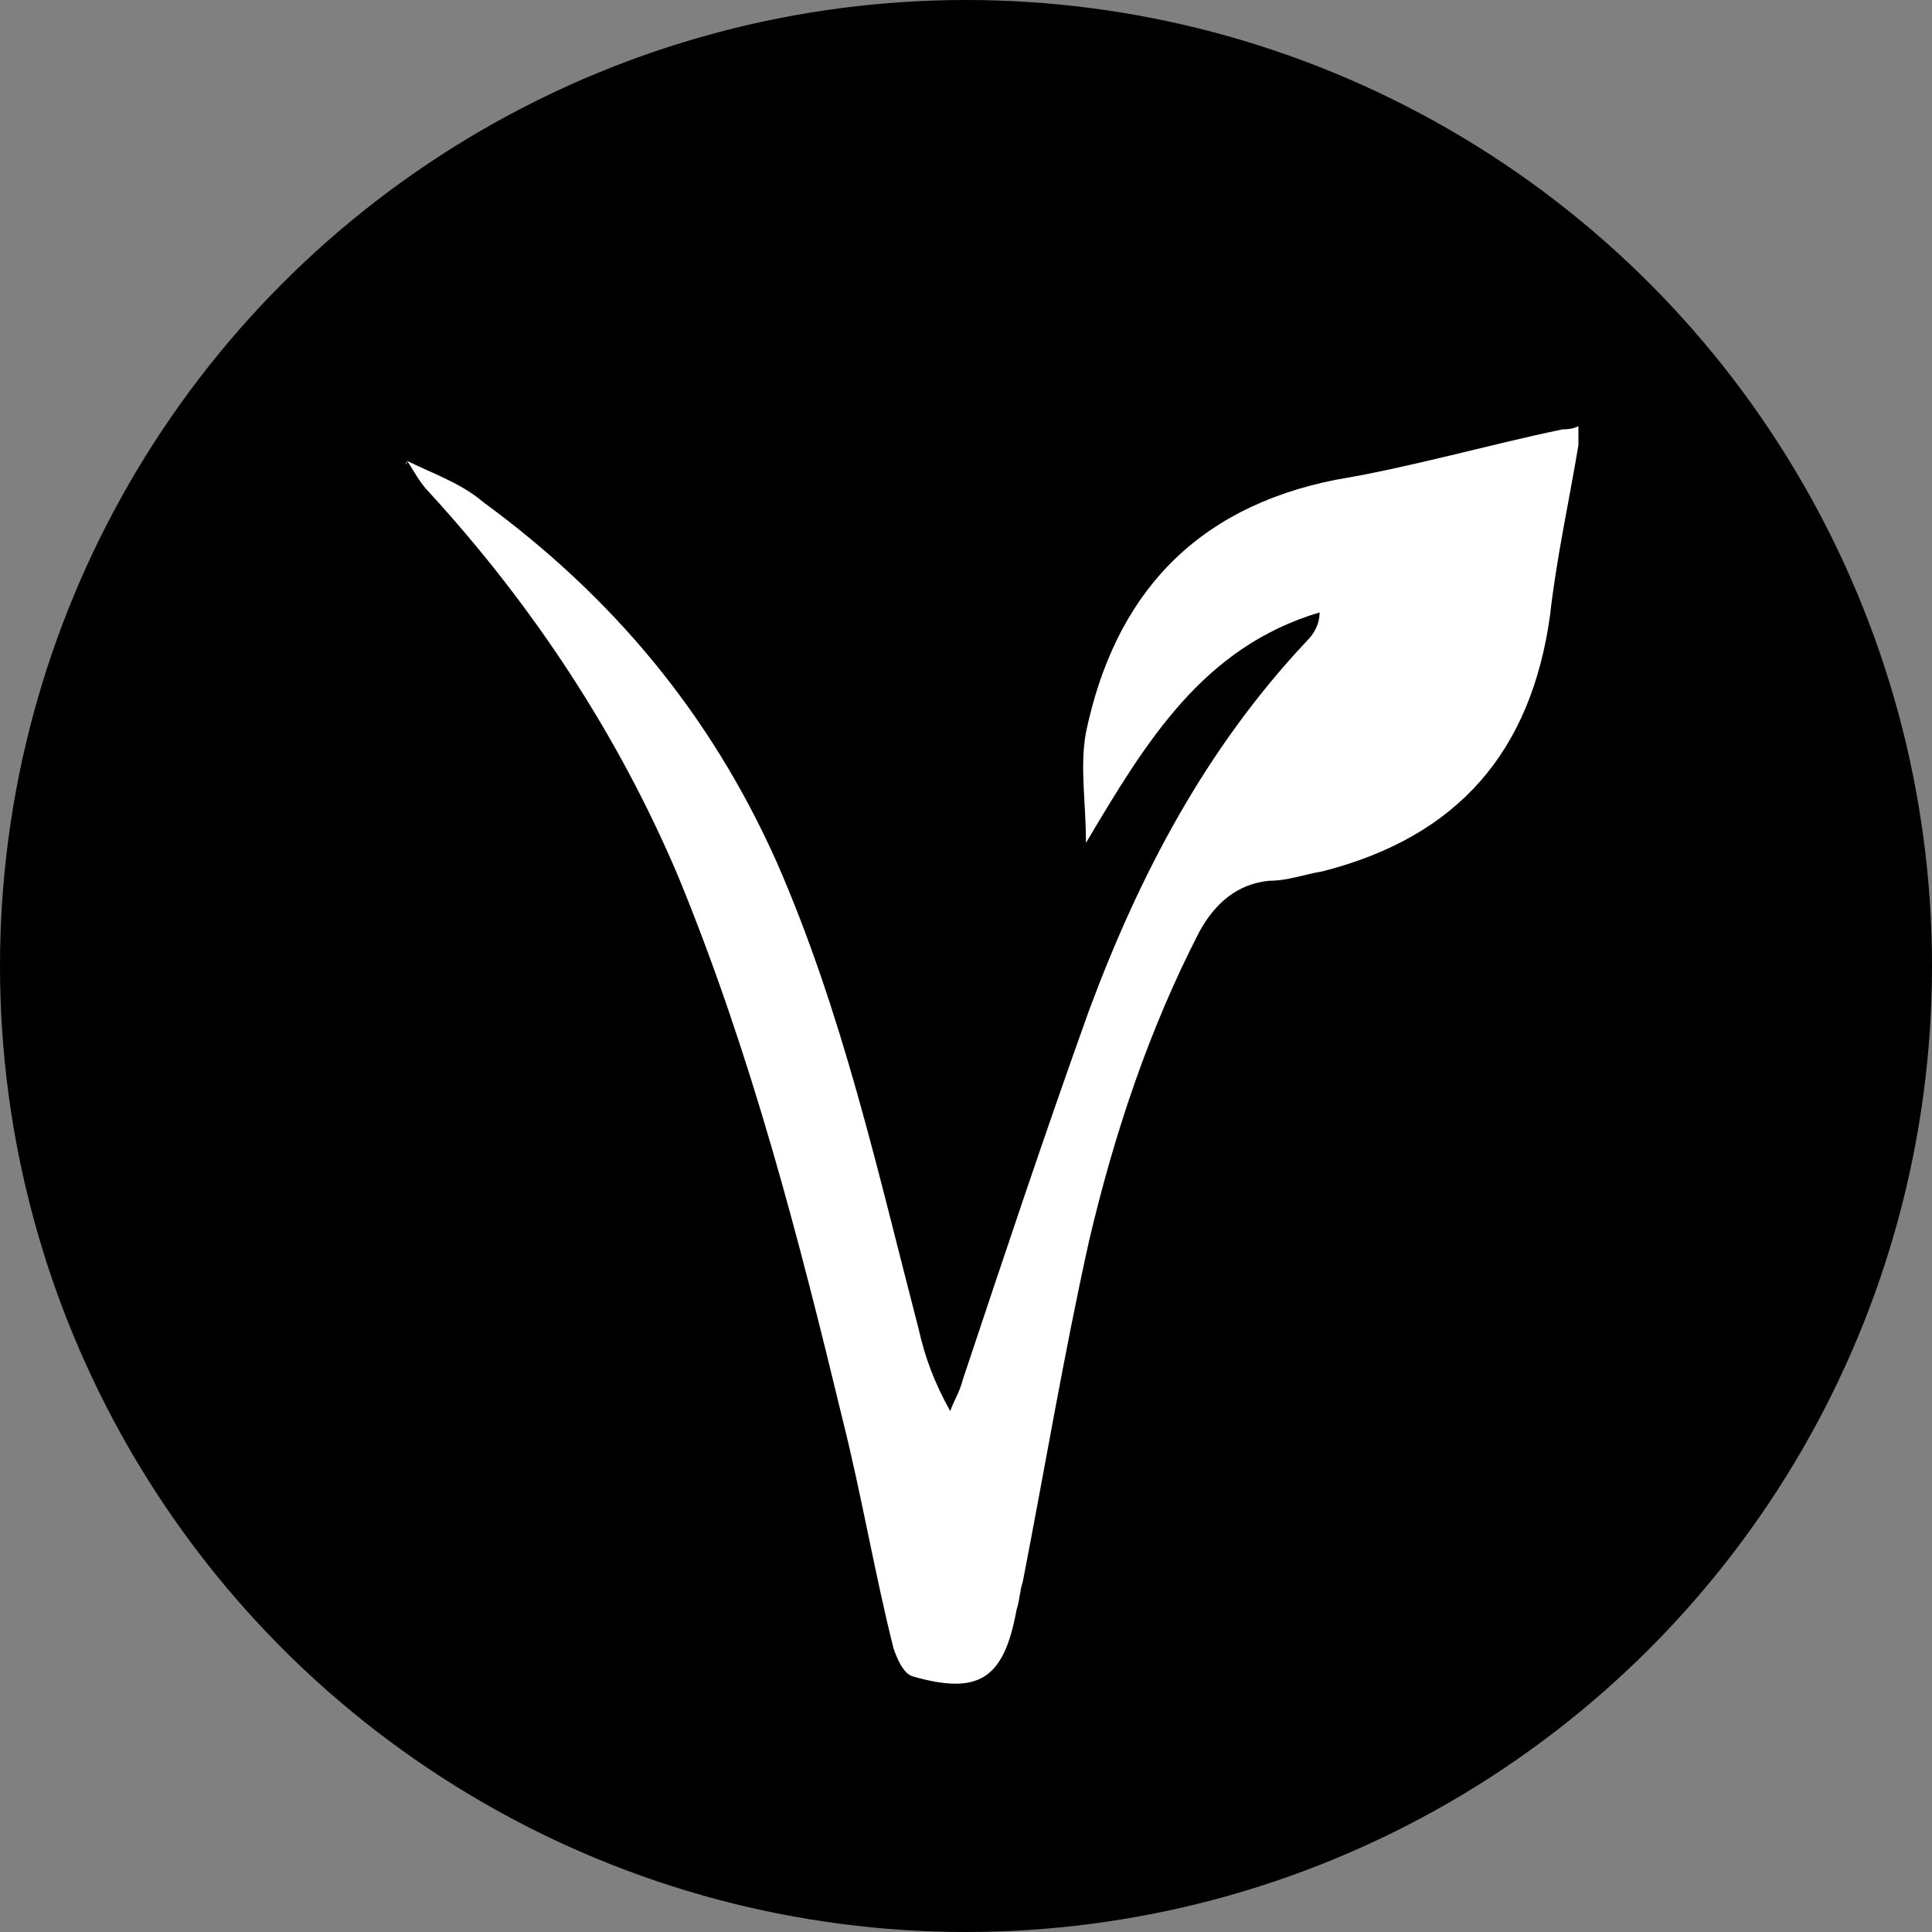 <?xml version="1.0" encoding="utf-8"?>
<svg version="1.1" xmlns="http://www.w3.org/2000/svg" xmlns:xlink="http://www.w3.org/1999/xlink" x="0px" y="0px" viewBox="0 0 61.2 61.2" style="enable-background:new 0 0 61.2 61.2;" xml:space="preserve">
  <rect x="0" y="0" width="61.2" height="61.2" fill="#808080" stroke="none"/>
  <style type="text/css">
    .circle {
      fill: #000;
    }
    .vegan {
      fill: #fff;
    }
  </style>
  <circle class="circle" cx="30.6" cy="30.6" r="30.6" />
	<g>
		<path class="circle" d="M12.9,14.6c-0.1,0.1-0.1,0.2-0.2,0.2c0.3,0.3,0.5,0.7,0.8,1c3.3,3.7,6,7.7,7.9,12.2
			c2.3,5.5,3.8,11.3,5.2,17.2c0.6,2.4,1.1,4.8,1.6,7.2c0.1,0.3,0.3,0.8,0.6,0.9c2.2,0.6,3,0.1,3.3-2.1c0.1-0.3,0.1-0.6,0.2-0.9
			c0.7-3.6,1.3-7.2,2.1-10.8c0.8-3.4,1.9-6.7,3.5-9.8c0.5-0.9,1.1-1.5,2.2-1.6c0.6-0.1,1.1-0.2,1.7-0.3c4.3-1.1,6.6-3.7,7.2-8.1
			c0.2-1.8,0.6-3.6,0.9-5.4c0-0.2,0-0.4,0-0.6c-0.2,0-0.3,0-0.5,0.1c-2.4,0.5-4.8,1.1-7.2,1.6c-4.5,0.8-7,3.7-7.9,8
			c-0.2,1.1,0,2.2,0,3.5c1.8-3.3,3.7-6.3,7.4-7.3c-0.1,0.4-0.2,0.6-0.4,0.9c-3.2,3.3-5.3,7.4-6.9,11.7c-1.4,3.9-2.7,7.8-4,11.7
			c-0.1,0.3-0.3,0.6-0.4,1c-0.5-0.9-0.8-1.7-1-2.6c-1.4-5-2.5-10.1-4.5-14.8c-2-4.7-5.2-8.4-9.3-11.4C14.6,15.3,13.7,15,12.9,14.6z" />
		<path class="vegan" d="M12.9,14.6c0.8,0.4,1.7,0.7,2.4,1.3c4.1,3,7.2,6.7,9.3,11.4c2.1,4.8,3.2,9.8,4.5,14.8c0.2,0.9,0.5,1.7,1,2.6
			c0.1-0.3,0.3-0.6,0.4-1c1.3-3.9,2.6-7.8,4-11.7c1.6-4.3,3.7-8.3,6.9-11.7c0.2-0.2,0.4-0.5,0.4-0.9c-3.7,1.1-5.5,4.1-7.4,7.3
			c0-1.3-0.2-2.4,0-3.5c0.9-4.3,3.4-7.1,7.9-8c2.4-0.4,4.8-1.1,7.2-1.6c0.1,0,0.3,0,0.5-0.1c0,0.2,0,0.4,0,0.6
			c-0.3,1.8-0.7,3.6-0.9,5.4c-0.6,4.3-2.9,7-7.2,8.1c-0.6,0.1-1.1,0.3-1.7,0.3c-1,0.1-1.7,0.7-2.2,1.6c-1.6,3.1-2.7,6.4-3.5,9.8
			c-0.8,3.6-1.4,7.2-2.1,10.8c-0.1,0.3-0.1,0.6-0.2,0.9c-0.4,2.2-1.2,2.7-3.3,2.1c-0.3-0.1-0.5-0.6-0.6-0.9c-0.6-2.4-1-4.8-1.6-7.2
			c-1.4-5.8-2.9-11.6-5.2-17.2c-1.9-4.5-4.6-8.6-7.9-12.2C13.3,15.3,13.1,14.9,12.9,14.6C12.8,14.8,12.9,14.7,12.9,14.6z" />
	</g>
</svg>
